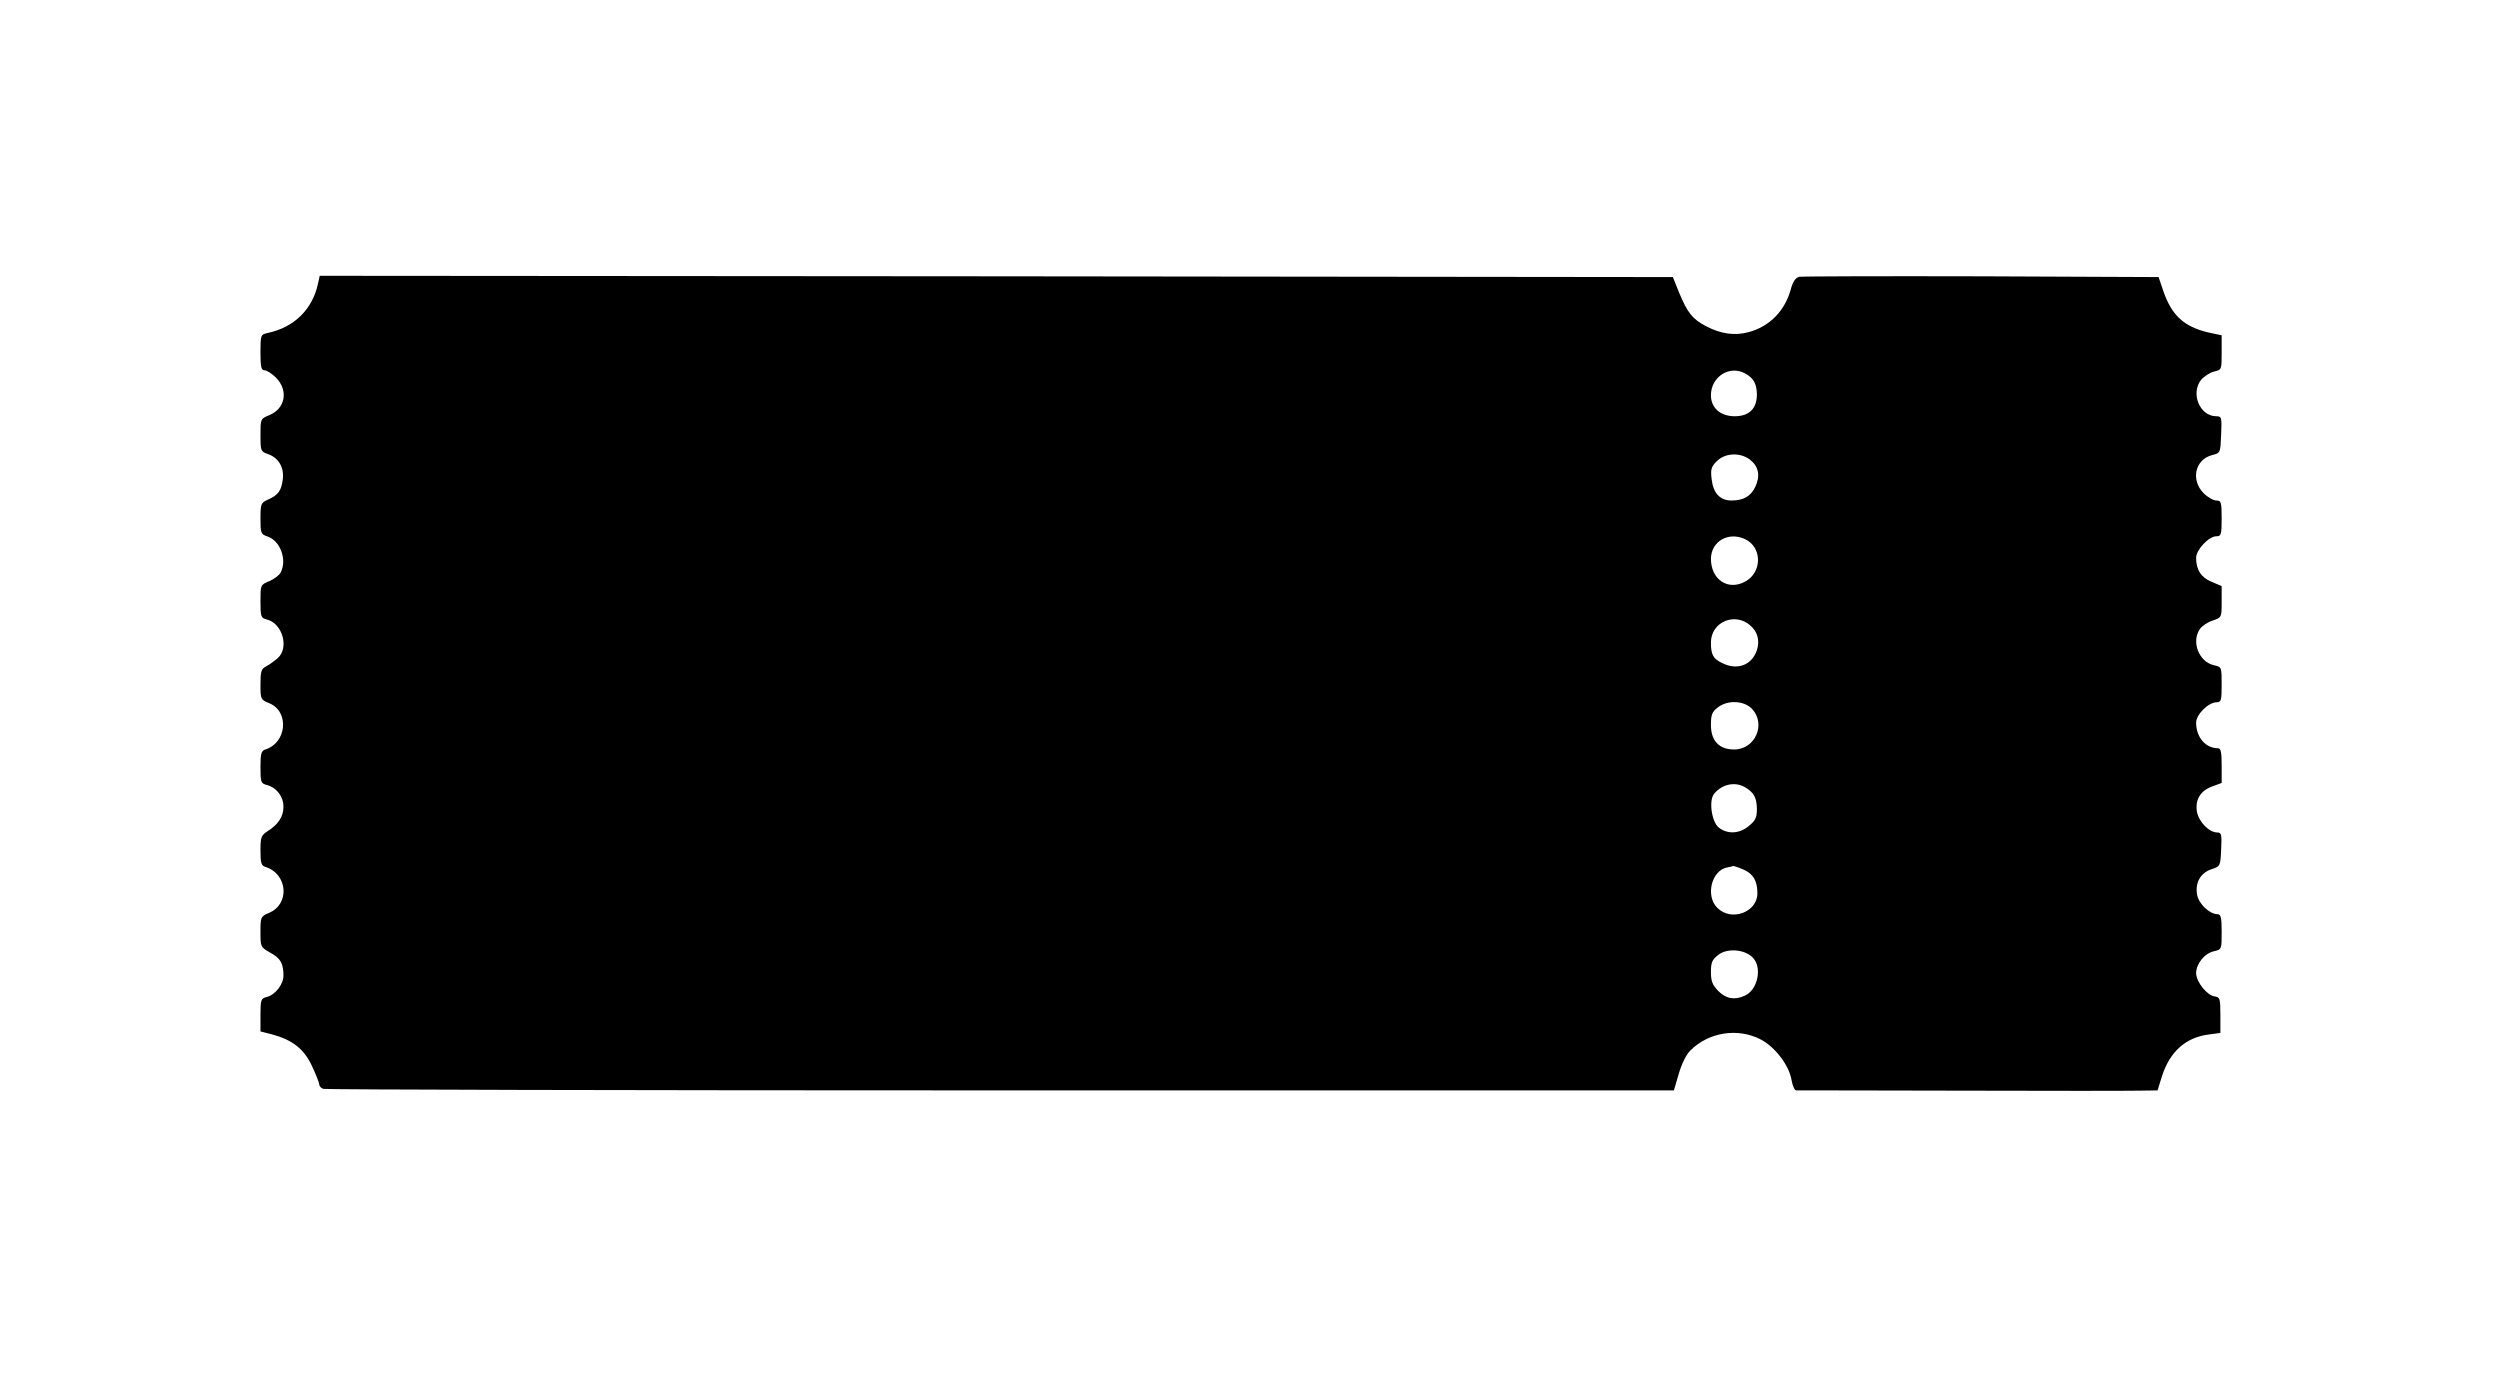 <?xml version="1.0" standalone="no"?>
<!DOCTYPE svg PUBLIC "-//W3C//DTD SVG 20010904//EN"
 "http://www.w3.org/TR/2001/REC-SVG-20010904/DTD/svg10.dtd">
<svg version="1.0" xmlns="http://www.w3.org/2000/svg"
 width="979pt" height="544pt" viewBox="0 0 979 544"
 preserveAspectRatio="xMidYMid meet">

<g transform="translate(0,544) scale(0.1,-0.1)"
fill="#000000" stroke="none">
<path d="M1245 4328 c-22 -100 -93 -170 -197 -192 -27 -6 -28 -8 -28 -76 0
-57 3 -70 16 -70 8 0 29 -13 45 -29 49 -50 37 -121 -27 -147 -34 -14 -34 -15
-34 -78 0 -62 1 -64 29 -74 43 -15 65 -54 58 -102 -6 -43 -18 -59 -59 -77 -26
-12 -28 -17 -28 -73 0 -58 1 -62 28 -71 50 -17 77 -92 51 -141 -6 -11 -26 -26
-45 -34 -34 -14 -34 -15 -34 -79 0 -61 2 -65 25 -71 61 -15 88 -110 43 -151
-13 -11 -33 -26 -45 -32 -20 -10 -23 -20 -23 -71 0 -59 1 -60 35 -74 79 -33
68 -155 -16 -181 -16 -5 -19 -16 -19 -70 0 -59 2 -63 25 -69 38 -10 65 -45 65
-85 0 -39 -20 -69 -62 -96 -25 -16 -28 -23 -28 -75 0 -50 3 -60 20 -65 87 -28
96 -146 13 -180 -32 -14 -33 -16 -33 -74 0 -59 0 -60 39 -82 40 -22 51 -42 51
-90 0 -33 -32 -75 -65 -83 -23 -6 -25 -10 -25 -71 l0 -64 43 -11 c82 -22 126
-56 158 -123 16 -34 29 -67 29 -73 0 -7 7 -15 16 -18 9 -3 1202 -6 2652 -6
l2637 0 19 65 c11 38 29 75 45 91 72 72 185 90 275 44 58 -30 113 -103 122
-161 4 -22 12 -39 18 -39 6 0 295 0 641 -1 347 -1 662 -1 702 0 l72 1 17 55
c31 97 94 153 184 164 l45 6 0 70 c0 65 -2 70 -22 73 -31 4 -73 58 -73 91 0
37 33 78 70 86 30 7 30 7 30 76 0 56 -3 69 -16 69 -31 0 -73 40 -80 75 -9 48
13 87 56 101 35 12 35 12 38 78 3 58 1 66 -15 66 -32 0 -73 42 -80 82 -7 48
14 82 62 99 l35 13 0 68 c0 53 -3 68 -15 68 -48 0 -85 43 -85 100 0 32 48 80
81 80 17 0 19 8 19 69 0 69 0 69 -30 76 -59 13 -90 92 -55 142 8 12 31 27 50
33 35 12 35 12 35 73 l0 62 -40 17 c-41 17 -60 47 -60 94 0 31 50 84 79 84 19
0 21 6 21 70 0 64 -2 70 -21 70 -11 0 -34 13 -50 29 -51 52 -33 132 34 149 32
8 32 8 35 80 3 69 2 72 -20 72 -64 1 -100 89 -59 142 12 14 35 29 51 33 30 7
30 7 30 74 l0 68 -52 11 c-96 23 -144 67 -177 164 l-18 53 -694 3 c-382 1
-703 0 -714 -2 -14 -4 -24 -19 -32 -48 -23 -85 -83 -147 -167 -169 -52 -14
-106 -7 -164 23 -54 28 -74 53 -107 133 l-24 60 -2650 3 -2649 2 -7 -32z
m5588 -350 c34 -18 46 -40 47 -82 0 -56 -30 -86 -87 -86 -56 0 -93 33 -93 82
0 72 72 119 133 86z m20 -338 c34 -27 41 -63 21 -106 -18 -38 -47 -54 -94 -54
-44 0 -71 29 -77 82 -5 40 -2 50 20 72 33 33 92 35 130 6z m-20 -311 c68 -31
69 -131 0 -167 -67 -36 -133 9 -133 90 1 68 68 107 133 77z m21 -338 c29 -25
38 -60 26 -97 -20 -60 -79 -81 -139 -49 -33 16 -41 33 -41 79 0 80 93 120 154
67z m7 -327 c56 -60 12 -159 -70 -159 -59 0 -91 34 -91 96 0 39 4 51 26 68 39
31 103 28 135 -5z m-29 -306 c36 -21 47 -40 48 -85 0 -34 -5 -46 -31 -67 -36
-31 -83 -34 -118 -7 -28 22 -40 105 -19 132 31 38 81 49 120 27z m-7 -322 c40
-17 57 -45 57 -94 0 -75 -103 -112 -157 -57 -47 46 -23 146 38 158 12 2 23 5
25 6 1 0 18 -5 37 -13z m38 -345 c39 -38 21 -127 -30 -150 -40 -18 -73 -13
-104 18 -23 24 -29 38 -29 75 0 37 5 48 28 66 34 28 103 23 135 -9z"/>
</g>
</svg>
